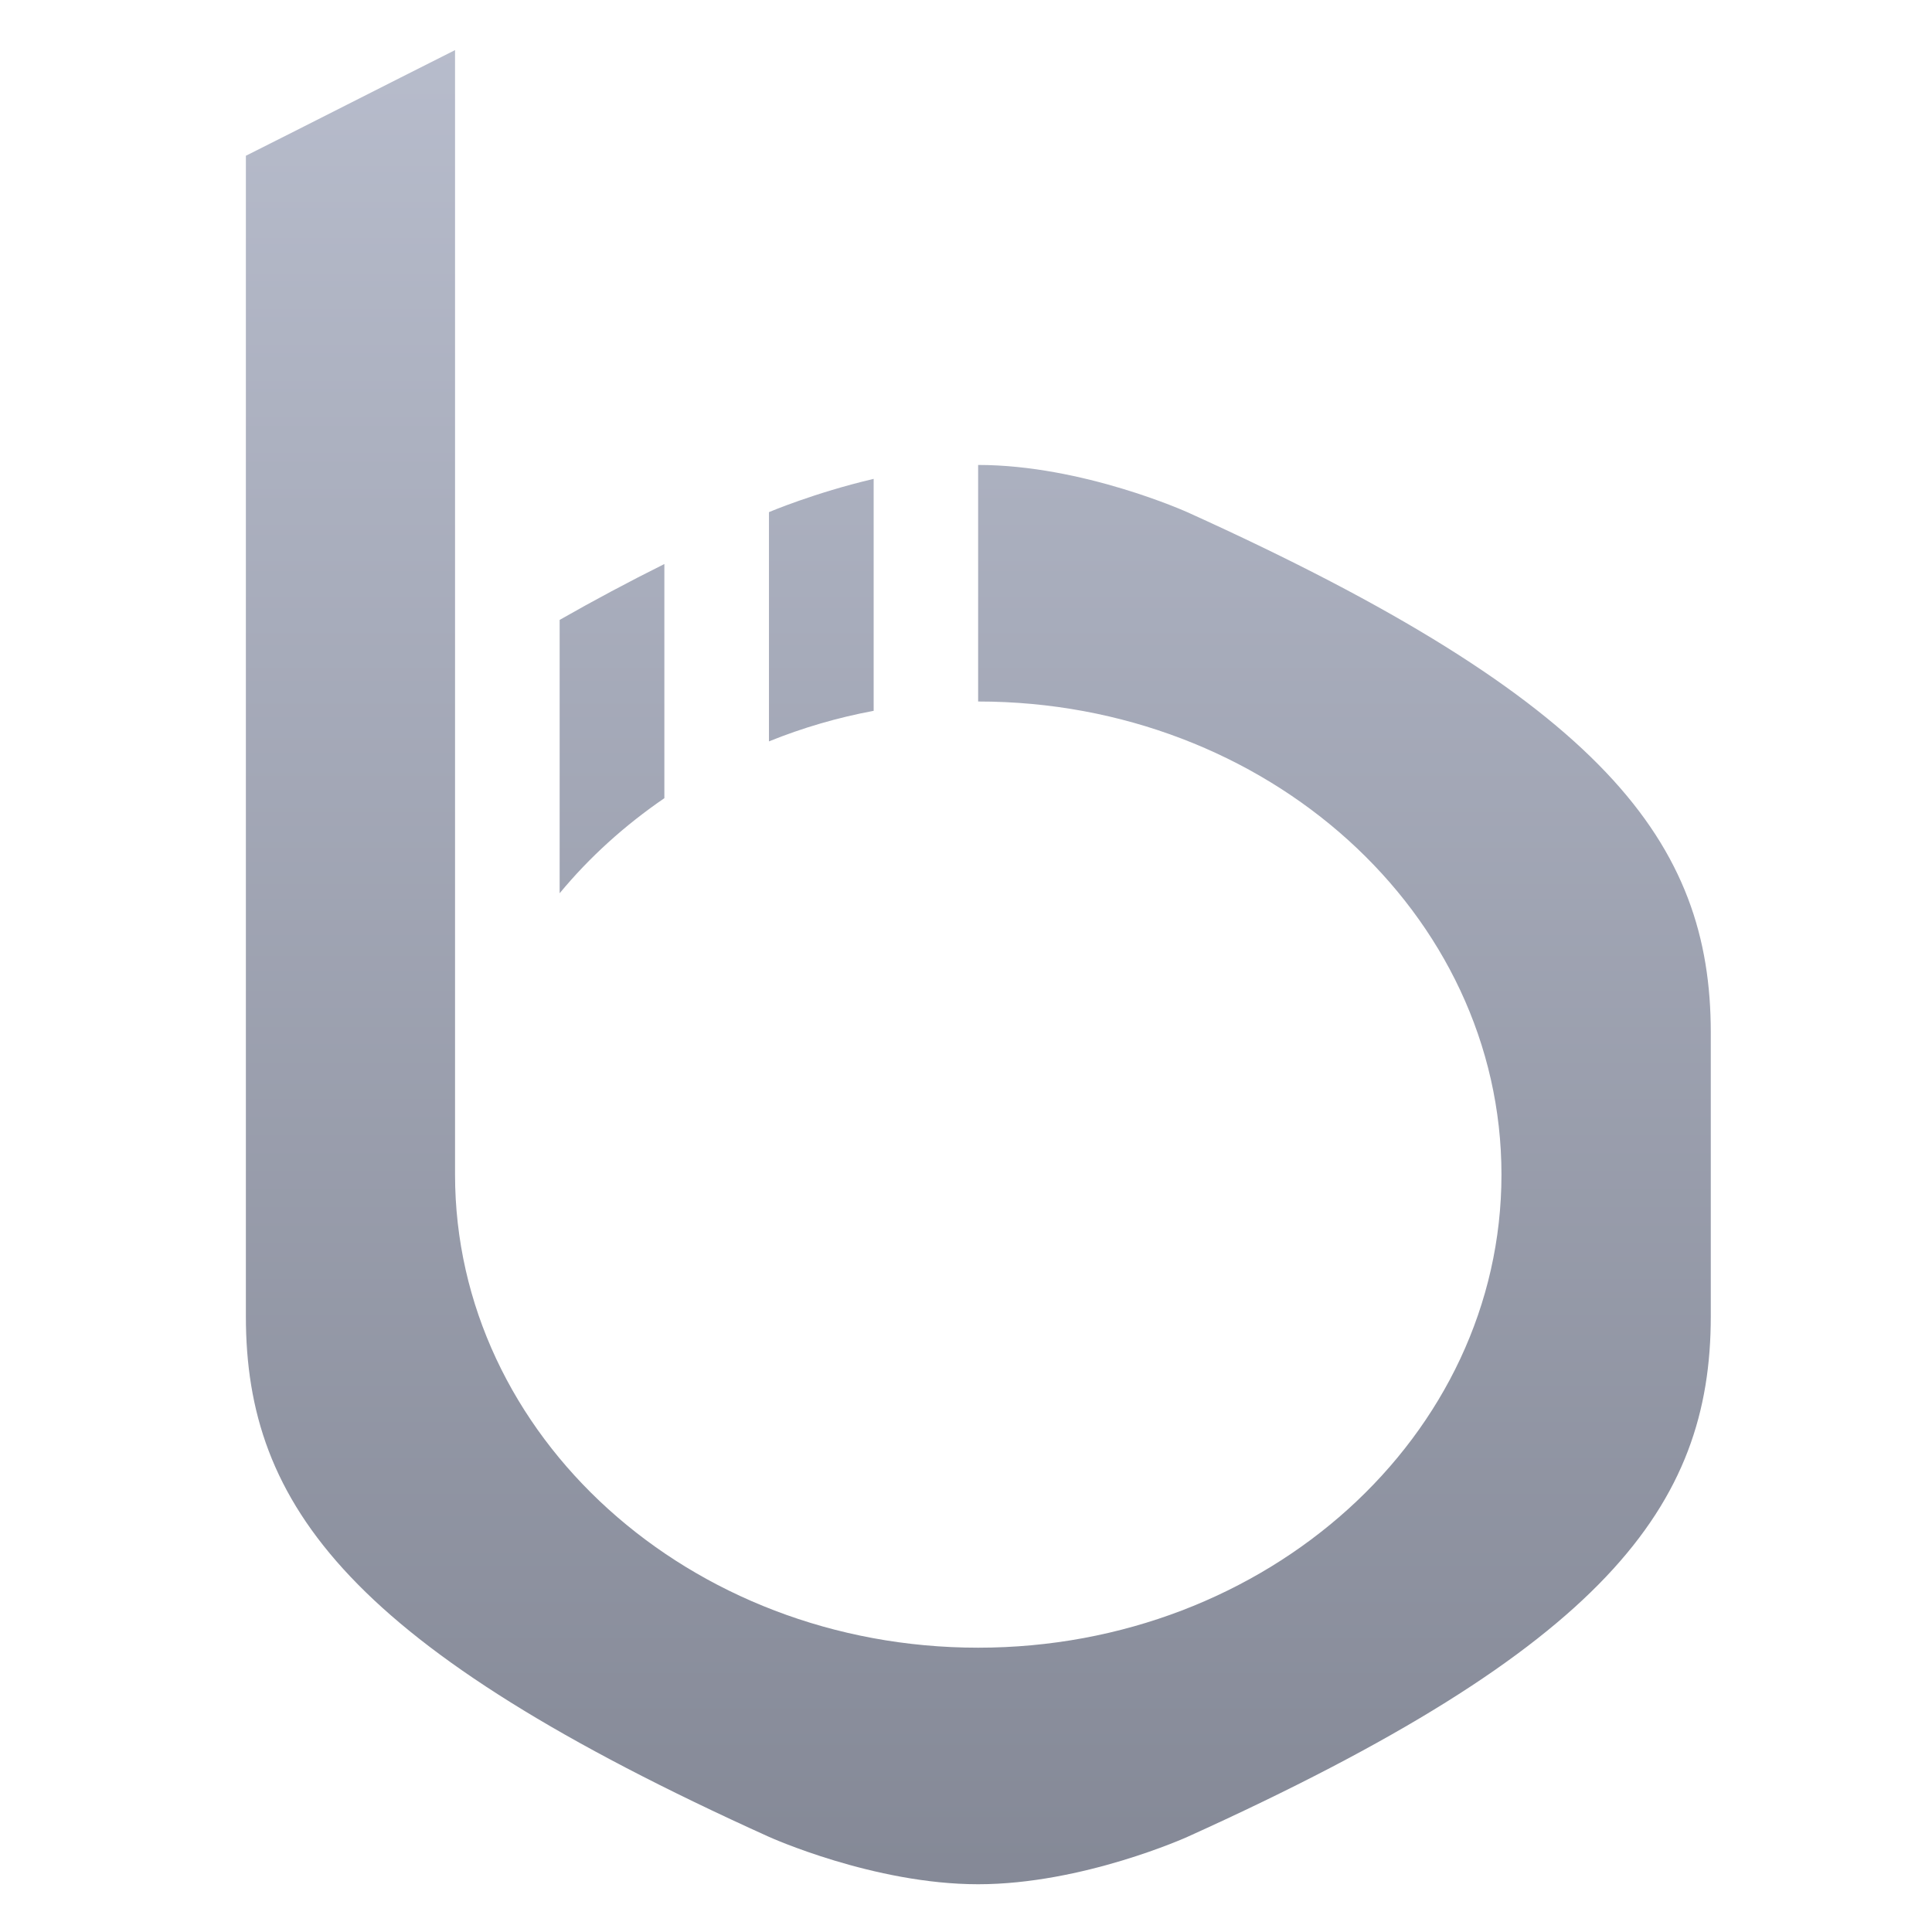 <svg xmlns="http://www.w3.org/2000/svg" xmlns:xlink="http://www.w3.org/1999/xlink" width="64" height="64" viewBox="0 0 64 64" version="1.1"><defs><linearGradient id="linear0" gradientUnits="userSpaceOnUse" x1="0" y1="0" x2="0" y2="1" gradientTransform="matrix(110.923,0,0,100.305,-23.055,-11.253)"><stop offset="0" style="stop-color:#c1c6d6;stop-opacity:1;"/><stop offset="1" style="stop-color:#6f7380;stop-opacity:1;"/></linearGradient></defs><g id="surface1"><path style=" stroke:none;fill-rule:evenodd;fill:url(#linear0);" d="M 15.074 1.66 C 12.719 2.844 10.168 4.145 8.145 5.16 L 8.145 43.609 C 8.145 49.879 11.605 54.582 25.473 60.848 C 25.473 60.848 28.941 62.418 32.402 62.418 C 35.871 62.418 39.336 60.848 39.336 60.848 C 53.199 54.582 56.672 49.879 56.672 43.609 L 56.672 34.207 C 56.672 27.938 53.199 23.238 39.336 16.969 C 39.336 16.969 35.871 15.402 32.402 15.402 L 32.402 23.238 C 41.973 23.238 49.738 30.254 49.738 38.91 C 49.738 47.562 41.973 54.582 32.402 54.582 C 22.832 54.582 15.074 47.562 15.074 38.91 Z M 28.941 15.863 C 26.977 16.324 25.473 16.965 25.473 16.965 L 25.473 24.559 C 26.586 24.109 27.746 23.77 28.941 23.547 Z M 22.008 18.684 C 20.832 19.27 19.676 19.887 18.539 20.535 L 18.539 29.59 C 19.527 28.395 20.695 27.34 22.008 26.441 Z M 22.008 18.684 "/></g></svg>

